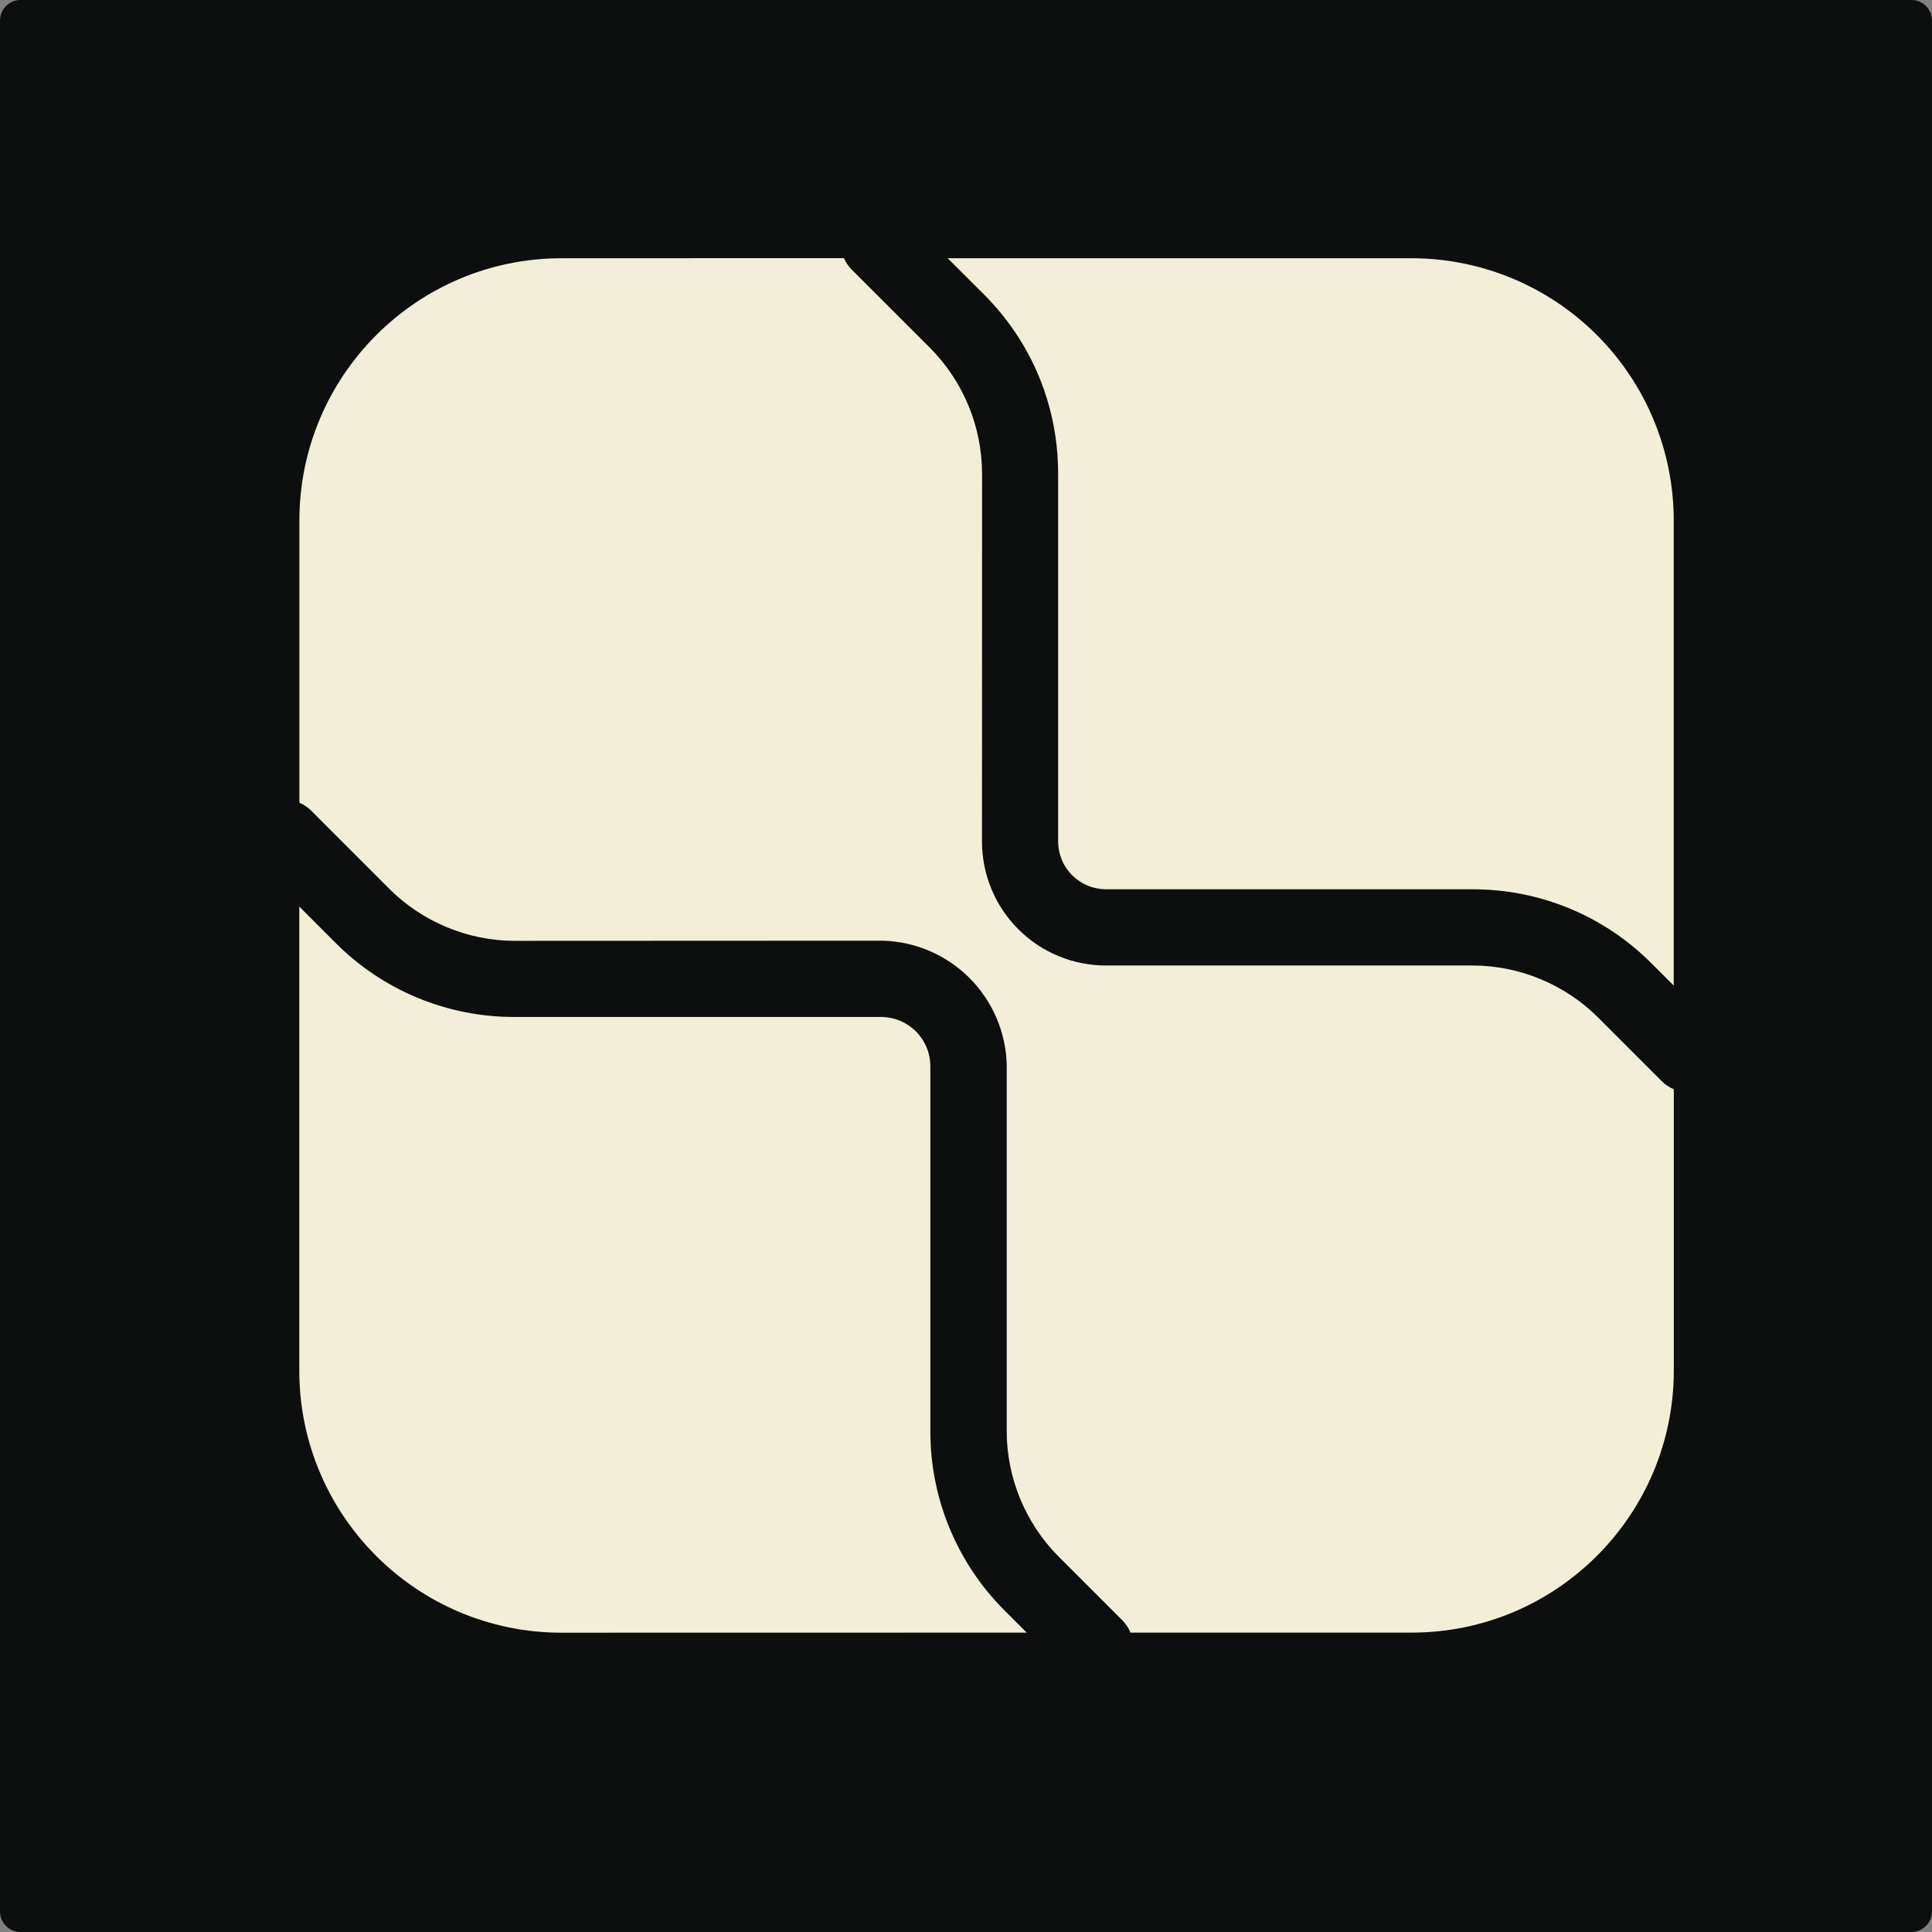 <svg width="47" height="47" viewBox="0 0 47 47" fill="none" xmlns="http://www.w3.org/2000/svg">
<rect x="0" y="0" width="47" height="47" fill="#808080" stroke="none"/>
<path d="M0 0.5C0 0.224 0.224 0 0.5 0H46.5C46.776 0 47 0.224 47 0.5V46.5C47 46.776 46.776 47 46.5 47H0.5C0.224 47 0 46.776 0 46.5V0.5Z" fill="#0D0E0E"/>
<path d="M24.44 39.18C23.866 38.608 23.412 37.928 23.101 37.179C22.791 36.431 22.632 35.629 22.633 34.818L22.633 25.909C22.625 25.601 22.499 25.309 22.282 25.091C22.064 24.874 21.771 24.748 21.464 24.74H12.521C11.71 24.742 10.907 24.584 10.159 24.274C9.41 23.964 8.73 23.508 8.159 22.933L7.281 22.054V33.34C7.281 36.861 10.138 39.719 13.66 39.719L24.977 39.717L24.44 39.18ZM23.933 7.159C25.1 8.325 25.741 9.874 25.741 11.52V20.463C25.741 20.617 25.771 20.77 25.829 20.912C25.888 21.054 25.974 21.183 26.083 21.292C26.192 21.401 26.321 21.487 26.463 21.546C26.605 21.604 26.758 21.634 26.912 21.634L35.821 21.634C36.631 21.632 37.433 21.79 38.182 22.1C38.93 22.41 39.609 22.865 40.18 23.44L40.717 23.976V12.661C40.717 10.97 40.044 9.347 38.848 8.151C37.652 6.955 36.03 6.283 34.338 6.282H23.053L23.933 7.159Z" fill="#F2EED8"/>
<path d="M40.719 33.338V26.498C40.611 26.454 40.512 26.388 40.429 26.305L38.874 24.75C38.07 23.947 36.956 23.486 35.821 23.488L26.912 23.488C26.514 23.489 26.121 23.412 25.753 23.26C25.386 23.109 25.053 22.886 24.772 22.605C24.491 22.324 24.268 21.991 24.117 21.623C23.965 21.256 23.888 20.863 23.889 20.465L23.891 11.52C23.888 10.375 23.433 9.277 22.627 8.465L20.717 6.556C20.638 6.476 20.575 6.383 20.531 6.28L13.664 6.282C10.143 6.282 7.285 9.14 7.283 12.663L7.283 19.528C7.385 19.571 7.479 19.633 7.559 19.71L9.47 21.622C10.276 22.428 11.386 22.888 12.523 22.888L21.466 22.884C22.262 22.903 23.02 23.228 23.584 23.791C24.147 24.355 24.472 25.113 24.491 25.909L24.491 34.818C24.489 35.953 24.951 37.065 25.755 37.869L27.31 39.424C27.394 39.51 27.457 39.608 27.501 39.717H34.34C37.862 39.717 40.719 36.859 40.719 33.338Z" fill="#F2EED8"/>
</svg>
